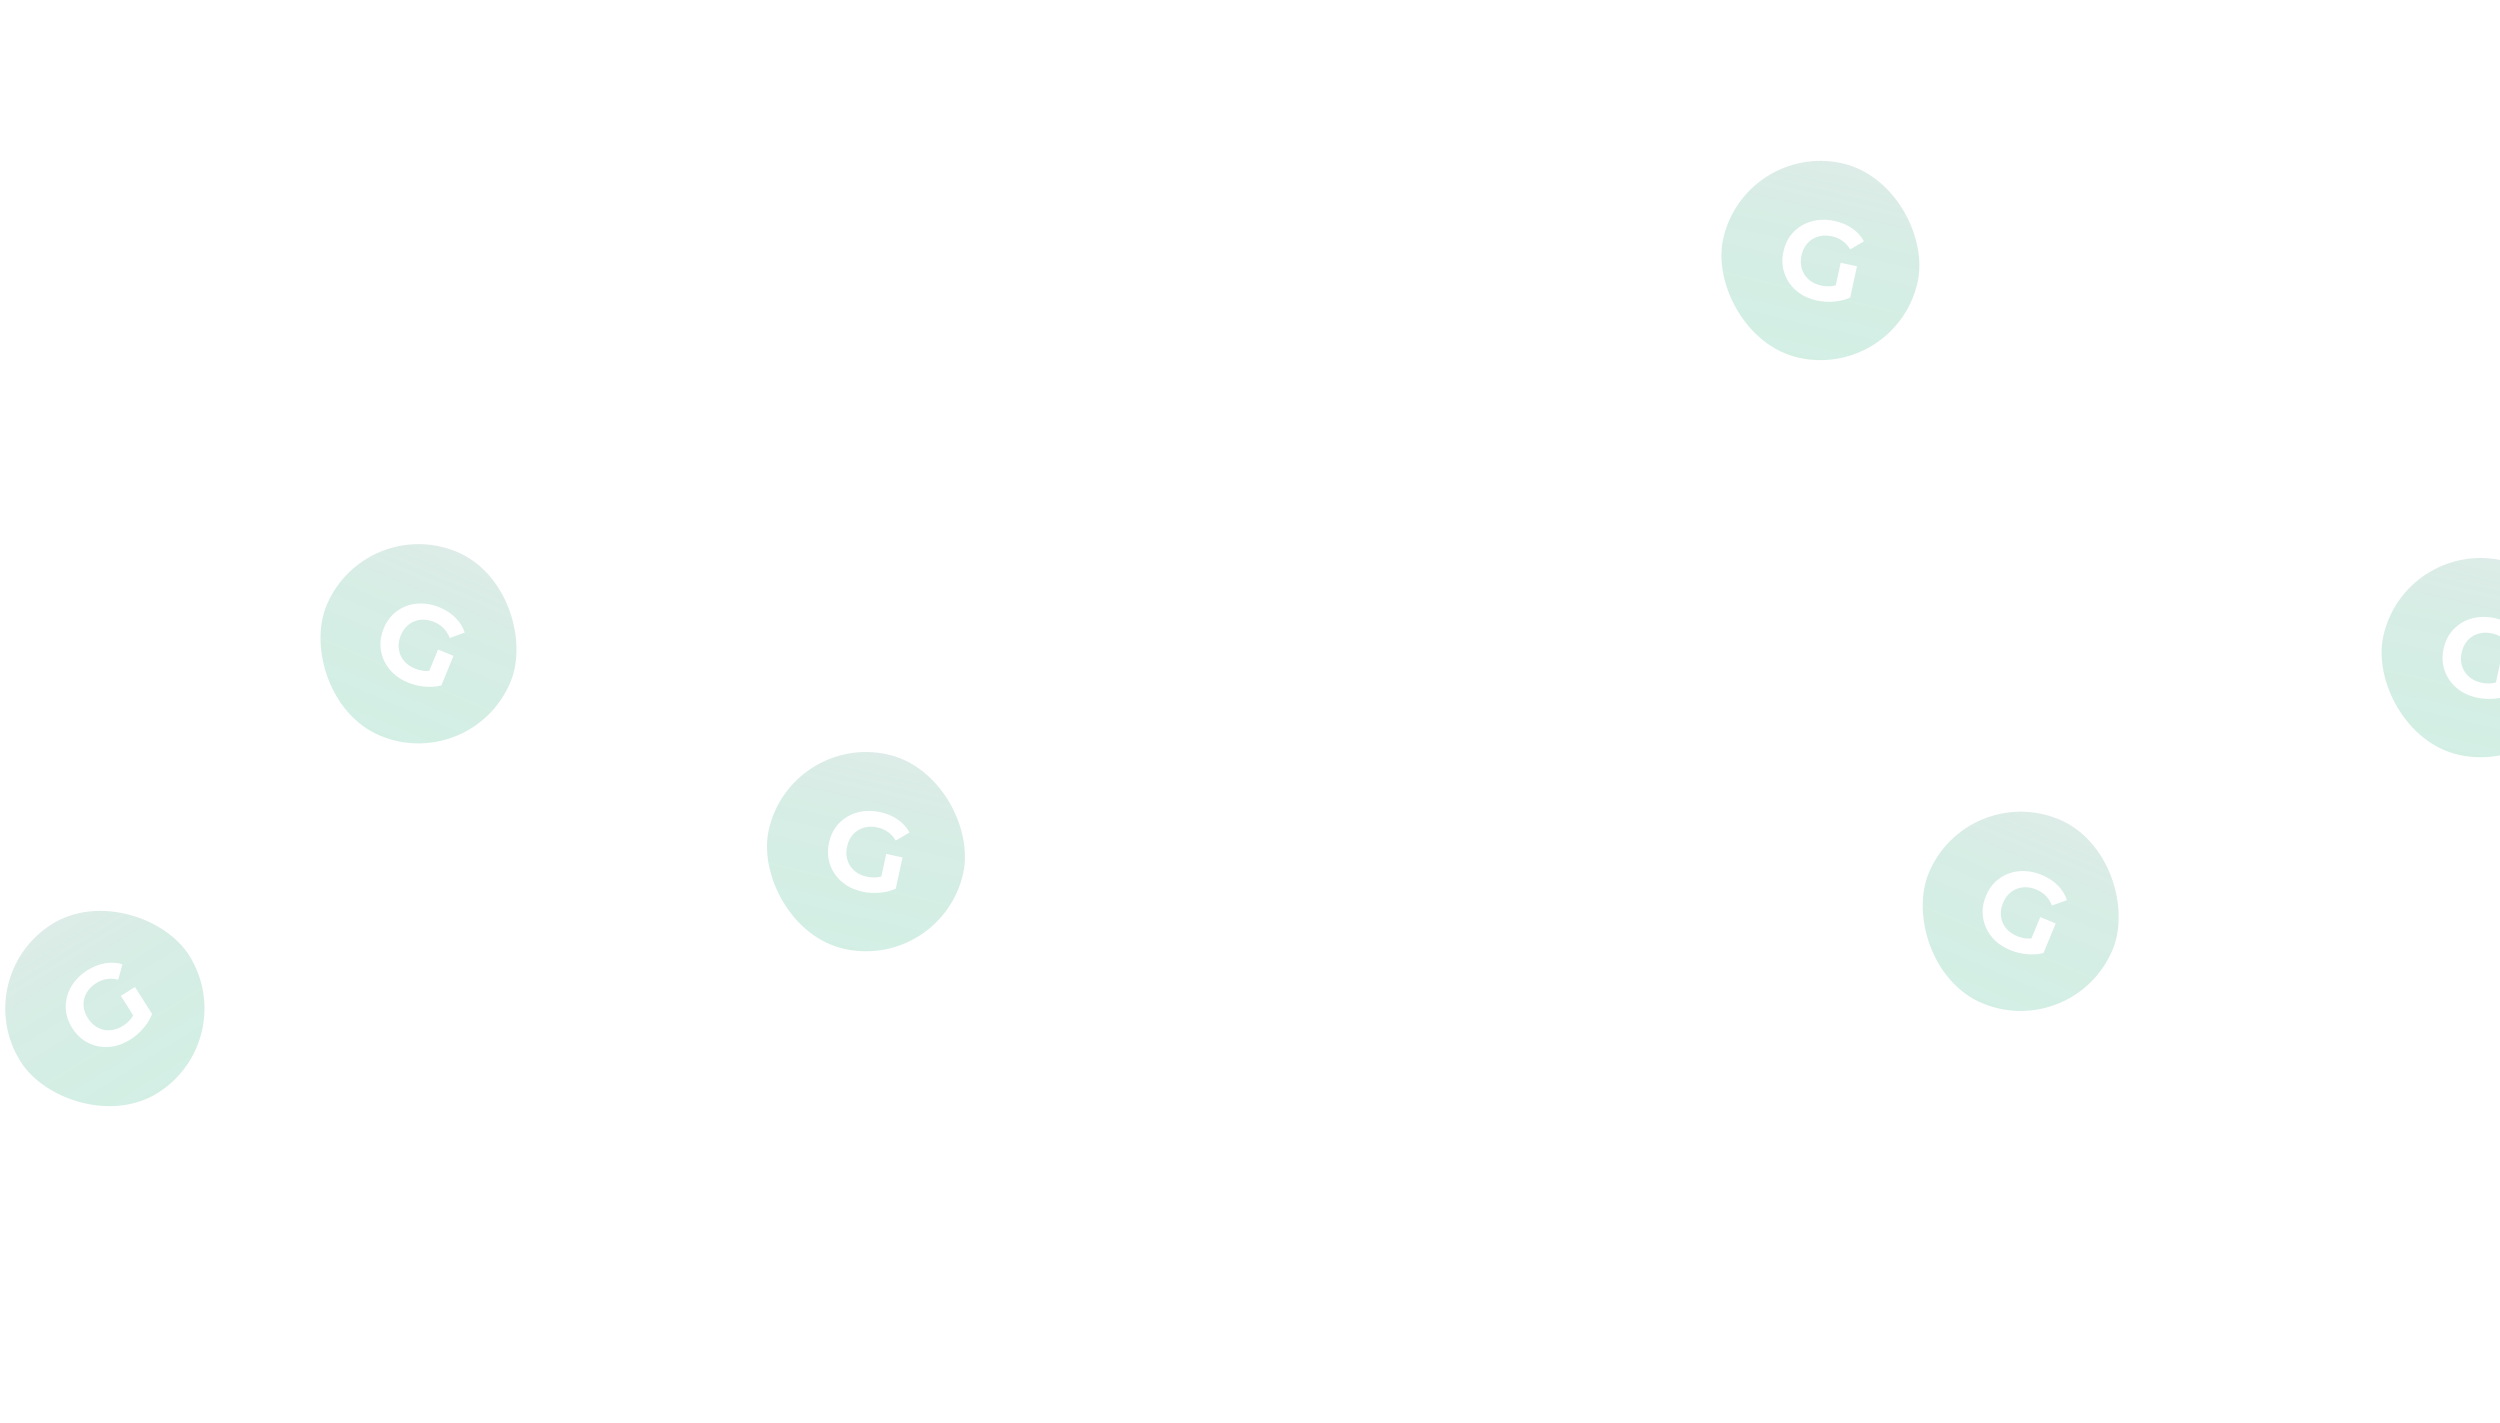 <svg width="1920" height="1093" viewBox="0 0 1920 1093" fill="none" xmlns="http://www.w3.org/2000/svg">
<g clip-path="url(#clip0_626_1893)">
<rect width="1920" height="1093" fill="white"/>
<g opacity="0.2" filter="url(#filter0_ddd_626_1893)">
<rect x="-25" y="746.752" width="153" height="153" rx="76.5" transform="rotate(-32.298 -25 746.752)" fill="url(#paint0_linear_626_1893)"/>
<path d="M100.174 794.328C96.122 796.889 91.987 798.617 87.769 799.51C83.569 800.324 79.445 800.34 75.397 799.558C71.398 798.744 67.675 797.177 64.227 794.857C60.827 792.506 57.911 789.406 55.478 785.557C53.045 781.709 51.496 777.745 50.83 773.665C50.214 769.555 50.42 765.504 51.45 761.512C52.479 757.52 54.302 753.811 56.919 750.384C59.505 746.908 62.848 743.874 66.949 741.282C71.489 738.412 76.043 736.59 80.61 735.817C85.226 735.013 89.688 735.261 93.995 736.561L90.813 748.39C87.726 747.614 84.792 747.458 82.01 747.921C79.197 748.336 76.497 749.361 73.91 750.996C71.42 752.57 69.396 754.395 67.838 756.47C66.281 758.546 65.207 760.793 64.618 763.211C64.077 765.598 64.023 768.053 64.456 770.575C64.937 773.066 65.948 775.53 67.487 777.966C68.996 780.353 70.773 782.298 72.817 783.802C74.909 785.275 77.165 786.303 79.584 786.888C82.022 787.392 84.487 787.402 86.982 786.916C89.525 786.399 92.017 785.37 94.458 783.827C96.801 782.345 98.84 780.545 100.575 778.425C102.328 776.226 103.685 773.562 104.644 770.432L116.786 774.724C115.328 778.577 113.097 782.237 110.095 785.703C107.142 789.138 103.835 792.013 100.174 794.328ZM104.978 780.04L92.829 760.821L103.667 753.97L116.786 774.724L104.978 780.04Z" fill="white"/>
</g>
<g opacity="0.2" filter="url(#filter1_ddd_626_1893)">
<rect x="279.88" y="390.511" width="153" height="153" rx="76.5" transform="rotate(22.427 279.88 390.511)" fill="url(#paint1_linear_626_1893)"/>
<path d="M313.328 520.177C308.897 518.348 305.098 515.97 301.933 513.042C298.843 510.084 296.448 506.726 294.75 502.97C293.104 499.236 292.233 495.291 292.136 491.136C292.092 487.003 292.939 482.832 294.676 478.623C296.413 474.414 298.755 470.86 301.701 467.961C304.7 465.084 308.126 462.913 311.98 461.448C315.834 459.983 319.915 459.329 324.223 459.487C328.554 459.591 332.962 460.568 337.446 462.419C342.412 464.468 346.529 467.133 349.798 470.415C353.12 473.72 355.494 477.505 356.92 481.772L345.425 486.006C344.276 483.038 342.709 480.552 340.724 478.548C338.761 476.491 336.365 474.879 333.536 473.711C330.813 472.587 328.155 471.989 325.56 471.916C322.966 471.843 320.512 472.264 318.197 473.179C315.936 474.117 313.901 475.49 312.092 477.3C310.336 479.132 308.909 481.379 307.809 484.043C306.732 486.654 306.17 489.227 306.122 491.764C306.128 494.323 306.592 496.759 307.512 499.071C308.507 501.353 309.923 503.371 311.76 505.127C313.651 506.905 315.931 508.345 318.6 509.446C321.163 510.504 323.81 511.129 326.542 511.321C329.35 511.482 332.308 511.051 335.418 510.027L338.926 522.418C334.938 523.453 330.662 523.746 326.099 523.296C321.589 522.869 317.332 521.829 313.328 520.177ZM327.767 515.848L336.441 494.831L348.293 499.722L338.926 522.418L327.767 515.848Z" fill="white"/>
</g>
<g opacity="0.2" filter="url(#filter2_ddd_626_1893)">
<rect x="1510.37" y="596" width="153" height="153" rx="76.5" transform="rotate(22.427 1510.37 596)" fill="url(#paint2_linear_626_1893)"/>
<path d="M1543.82 725.666C1539.39 723.837 1535.59 721.459 1532.42 718.531C1529.33 715.572 1526.94 712.215 1525.24 708.459C1523.59 704.724 1522.72 700.78 1522.63 696.625C1522.58 692.491 1523.43 688.32 1525.17 684.112C1526.9 679.903 1529.24 676.349 1532.19 673.45C1535.19 670.572 1538.62 668.402 1542.47 666.937C1546.32 665.472 1550.4 664.818 1554.71 664.975C1559.04 665.079 1563.45 666.057 1567.94 667.908C1572.9 669.957 1577.02 672.622 1580.29 675.904C1583.61 679.208 1585.98 682.994 1587.41 687.261L1575.91 691.495C1574.76 688.527 1573.2 686.041 1571.21 684.037C1569.25 681.98 1566.85 680.368 1564.02 679.2C1561.3 678.076 1558.64 677.478 1556.05 677.405C1553.46 677.332 1551 677.753 1548.69 678.668C1546.43 679.605 1544.39 680.979 1542.58 682.789C1540.83 684.62 1539.4 686.868 1538.3 689.532C1537.22 692.142 1536.66 694.716 1536.61 697.253C1536.62 699.812 1537.08 702.248 1538 704.56C1539 706.841 1540.41 708.86 1542.25 710.616C1544.14 712.394 1546.42 713.833 1549.09 714.935C1551.65 715.993 1554.3 716.618 1557.03 716.81C1559.84 716.971 1562.8 716.54 1565.91 715.516L1569.42 727.907C1565.43 728.941 1561.15 729.234 1556.59 728.785C1552.08 728.358 1547.82 727.318 1543.82 725.666ZM1558.26 721.337L1566.93 700.32L1578.78 705.211L1569.42 727.907L1558.26 721.337Z" fill="white"/>
</g>
<g opacity="0.2" filter="url(#filter3_ddd_626_1893)">
<rect x="1339.67" y="105" width="153" height="153" rx="76.5" transform="rotate(12.327 1339.67 105)" fill="url(#paint3_linear_626_1893)"/>
<path d="M1395.33 226.791C1390.65 225.767 1386.49 224.092 1382.86 221.765C1379.3 219.394 1376.36 216.508 1374.02 213.108C1371.75 209.72 1370.2 205.99 1369.38 201.916C1368.61 197.854 1368.71 193.6 1369.68 189.152C1370.65 184.703 1372.34 180.794 1374.73 177.423C1377.18 174.064 1380.17 171.326 1383.71 169.208C1387.24 167.091 1391.15 165.731 1395.42 165.131C1399.7 164.473 1404.21 164.663 1408.95 165.699C1414.2 166.845 1418.72 168.748 1422.51 171.406C1426.36 174.076 1429.36 177.386 1431.51 181.337L1420.94 187.522C1419.29 184.801 1417.31 182.628 1415 181.003C1412.71 179.322 1410.07 178.155 1407.08 177.502C1404.2 176.873 1401.48 176.75 1398.91 177.133C1396.35 177.516 1394 178.361 1391.89 179.668C1389.82 180.987 1388.06 182.696 1386.6 184.795C1385.19 186.906 1384.18 189.37 1383.56 192.185C1382.96 194.944 1382.86 197.576 1383.26 200.082C1383.71 202.6 1384.59 204.917 1385.91 207.032C1387.29 209.104 1389.03 210.843 1391.15 212.249C1393.32 213.668 1395.82 214.686 1398.64 215.302C1401.35 215.894 1404.07 216.045 1406.79 215.755C1409.58 215.422 1412.42 214.478 1415.3 212.925L1420.93 224.508C1417.18 226.227 1413.02 227.265 1408.45 227.623C1403.94 227.993 1399.56 227.716 1395.33 226.791ZM1408.79 219.997L1413.64 197.785L1426.17 200.522L1420.93 224.508L1408.79 219.997Z" fill="white"/>
</g>
<g opacity="0.2" filter="url(#filter4_ddd_626_1893)">
<rect x="1846.67" y="410" width="153" height="153" rx="76.5" transform="rotate(12.327 1846.67 410)" fill="url(#paint4_linear_626_1893)"/>
<path d="M1902.33 531.791C1897.65 530.767 1893.49 529.092 1889.86 526.765C1886.3 524.394 1883.36 521.508 1881.02 518.108C1878.75 514.72 1877.2 510.99 1876.38 506.916C1875.61 502.854 1875.71 498.6 1876.68 494.152C1877.65 489.703 1879.34 485.794 1881.73 482.423C1884.18 479.064 1887.17 476.326 1890.71 474.208C1894.24 472.091 1898.15 470.731 1902.42 470.131C1906.7 469.473 1911.21 469.663 1915.95 470.699C1921.2 471.845 1925.72 473.748 1929.51 476.406C1933.36 479.076 1936.36 482.386 1938.51 486.337L1927.94 492.522C1926.29 489.801 1924.31 487.628 1922 486.003C1919.71 484.322 1917.07 483.155 1914.08 482.502C1911.2 481.873 1908.48 481.75 1905.91 482.133C1903.35 482.516 1901 483.361 1898.89 484.668C1896.82 485.987 1895.06 487.696 1893.6 489.795C1892.19 491.906 1891.18 494.37 1890.56 497.185C1889.96 499.944 1889.86 502.576 1890.26 505.082C1890.71 507.6 1891.59 509.917 1892.91 512.032C1894.29 514.104 1896.03 515.843 1898.15 517.249C1900.32 518.668 1902.82 519.686 1905.64 520.302C1908.35 520.894 1911.07 521.045 1913.79 520.755C1916.58 520.422 1919.42 519.478 1922.3 517.925L1927.93 529.508C1924.18 531.227 1920.02 532.265 1915.45 532.623C1910.94 532.993 1906.56 532.716 1902.33 531.791ZM1915.79 524.997L1920.64 502.785L1933.17 505.522L1927.93 529.508L1915.79 524.997Z" fill="white"/>
</g>
<g opacity="0.2" filter="url(#filter5_ddd_626_1893)">
<rect x="606.664" y="559" width="153" height="153" rx="76.5" transform="rotate(12.327 606.664 559)" fill="url(#paint5_linear_626_1893)"/>
<path d="M662.331 680.791C657.648 679.767 653.492 678.092 649.862 675.765C646.301 673.394 643.355 670.508 641.024 667.108C638.749 663.72 637.2 659.99 636.375 655.916C635.608 651.854 635.71 647.6 636.682 643.152C637.654 638.703 639.336 634.794 641.728 631.423C644.176 628.064 647.169 625.326 650.706 623.208C654.243 621.091 658.146 619.731 662.416 619.131C666.698 618.473 671.208 618.663 675.948 619.699C681.196 620.845 685.716 622.748 689.51 625.406C693.36 628.076 696.361 631.386 698.513 635.337L687.939 641.522C686.287 638.801 684.309 636.628 682.003 635.003C679.71 633.322 677.069 632.155 674.078 631.502C671.201 630.873 668.478 630.75 665.912 631.133C663.345 631.516 661.003 632.361 658.884 633.668C656.822 634.987 655.06 636.696 653.596 638.795C652.189 640.906 651.177 643.37 650.562 646.185C649.959 648.944 649.857 651.576 650.255 654.082C650.71 656.6 651.593 658.917 652.904 661.032C654.284 663.104 656.032 664.843 658.149 666.249C660.322 667.668 662.819 668.686 665.64 669.302C668.348 669.894 671.064 670.045 673.788 669.755C676.581 669.422 679.417 668.478 682.299 666.925L687.926 678.508C684.181 680.227 680.022 681.265 675.451 681.623C670.936 681.993 666.563 681.716 662.331 680.791ZM675.787 673.997L680.642 651.785L693.168 654.522L687.926 678.508L675.787 673.997Z" fill="white"/>
</g>
</g>
<defs>
<filter id="filter0_ddd_626_1893" x="-28" y="663" width="217.08" height="217.08" filterUnits="userSpaceOnUse" color-interpolation-filters="sRGB">
<feFlood flood-opacity="0" result="BackgroundImageFix"/>
<feColorMatrix in="SourceAlpha" type="matrix" values="0 0 0 0 0 0 0 0 0 0 0 0 0 0 0 0 0 0 127 0" result="hardAlpha"/>
<feOffset dy="1"/>
<feGaussianBlur stdDeviation="1.5"/>
<feColorMatrix type="matrix" values="0 0 0 0 0 0 0 0 0 0 0 0 0 0 0 0 0 0 0.2 0"/>
<feBlend mode="normal" in2="BackgroundImageFix" result="effect1_dropShadow_626_1893"/>
<feColorMatrix in="SourceAlpha" type="matrix" values="0 0 0 0 0 0 0 0 0 0 0 0 0 0 0 0 0 0 127 0" result="hardAlpha"/>
<feOffset dy="2"/>
<feGaussianBlur stdDeviation="0.5"/>
<feColorMatrix type="matrix" values="0 0 0 0 0 0 0 0 0 0 0 0 0 0 0 0 0 0 0.12 0"/>
<feBlend mode="normal" in2="effect1_dropShadow_626_1893" result="effect2_dropShadow_626_1893"/>
<feColorMatrix in="SourceAlpha" type="matrix" values="0 0 0 0 0 0 0 0 0 0 0 0 0 0 0 0 0 0 127 0" result="hardAlpha"/>
<feOffset dy="1"/>
<feGaussianBlur stdDeviation="0.5"/>
<feColorMatrix type="matrix" values="0 0 0 0 0 0 0 0 0 0 0 0 0 0 0 0 0 0 0.14 0"/>
<feBlend mode="normal" in2="effect2_dropShadow_626_1893" result="effect3_dropShadow_626_1893"/>
<feBlend mode="normal" in="SourceGraphic" in2="effect3_dropShadow_626_1893" result="shape"/>
</filter>
<filter id="filter1_ddd_626_1893" x="218.511" y="388.511" width="205.798" height="205.798" filterUnits="userSpaceOnUse" color-interpolation-filters="sRGB">
<feFlood flood-opacity="0" result="BackgroundImageFix"/>
<feColorMatrix in="SourceAlpha" type="matrix" values="0 0 0 0 0 0 0 0 0 0 0 0 0 0 0 0 0 0 127 0" result="hardAlpha"/>
<feOffset dy="1"/>
<feGaussianBlur stdDeviation="1.5"/>
<feColorMatrix type="matrix" values="0 0 0 0 0 0 0 0 0 0 0 0 0 0 0 0 0 0 0.2 0"/>
<feBlend mode="normal" in2="BackgroundImageFix" result="effect1_dropShadow_626_1893"/>
<feColorMatrix in="SourceAlpha" type="matrix" values="0 0 0 0 0 0 0 0 0 0 0 0 0 0 0 0 0 0 127 0" result="hardAlpha"/>
<feOffset dy="2"/>
<feGaussianBlur stdDeviation="0.5"/>
<feColorMatrix type="matrix" values="0 0 0 0 0 0 0 0 0 0 0 0 0 0 0 0 0 0 0.12 0"/>
<feBlend mode="normal" in2="effect1_dropShadow_626_1893" result="effect2_dropShadow_626_1893"/>
<feColorMatrix in="SourceAlpha" type="matrix" values="0 0 0 0 0 0 0 0 0 0 0 0 0 0 0 0 0 0 127 0" result="hardAlpha"/>
<feOffset dy="1"/>
<feGaussianBlur stdDeviation="0.5"/>
<feColorMatrix type="matrix" values="0 0 0 0 0 0 0 0 0 0 0 0 0 0 0 0 0 0 0.14 0"/>
<feBlend mode="normal" in2="effect2_dropShadow_626_1893" result="effect3_dropShadow_626_1893"/>
<feBlend mode="normal" in="SourceGraphic" in2="effect3_dropShadow_626_1893" result="shape"/>
</filter>
<filter id="filter2_ddd_626_1893" x="1449" y="594" width="205.798" height="205.798" filterUnits="userSpaceOnUse" color-interpolation-filters="sRGB">
<feFlood flood-opacity="0" result="BackgroundImageFix"/>
<feColorMatrix in="SourceAlpha" type="matrix" values="0 0 0 0 0 0 0 0 0 0 0 0 0 0 0 0 0 0 127 0" result="hardAlpha"/>
<feOffset dy="1"/>
<feGaussianBlur stdDeviation="1.5"/>
<feColorMatrix type="matrix" values="0 0 0 0 0 0 0 0 0 0 0 0 0 0 0 0 0 0 0.2 0"/>
<feBlend mode="normal" in2="BackgroundImageFix" result="effect1_dropShadow_626_1893"/>
<feColorMatrix in="SourceAlpha" type="matrix" values="0 0 0 0 0 0 0 0 0 0 0 0 0 0 0 0 0 0 127 0" result="hardAlpha"/>
<feOffset dy="2"/>
<feGaussianBlur stdDeviation="0.5"/>
<feColorMatrix type="matrix" values="0 0 0 0 0 0 0 0 0 0 0 0 0 0 0 0 0 0 0.12 0"/>
<feBlend mode="normal" in2="effect1_dropShadow_626_1893" result="effect2_dropShadow_626_1893"/>
<feColorMatrix in="SourceAlpha" type="matrix" values="0 0 0 0 0 0 0 0 0 0 0 0 0 0 0 0 0 0 127 0" result="hardAlpha"/>
<feOffset dy="1"/>
<feGaussianBlur stdDeviation="0.5"/>
<feColorMatrix type="matrix" values="0 0 0 0 0 0 0 0 0 0 0 0 0 0 0 0 0 0 0.14 0"/>
<feBlend mode="normal" in2="effect2_dropShadow_626_1893" result="effect3_dropShadow_626_1893"/>
<feBlend mode="normal" in="SourceGraphic" in2="effect3_dropShadow_626_1893" result="shape"/>
</filter>
<filter id="filter3_ddd_626_1893" x="1304" y="103" width="188.138" height="188.137" filterUnits="userSpaceOnUse" color-interpolation-filters="sRGB">
<feFlood flood-opacity="0" result="BackgroundImageFix"/>
<feColorMatrix in="SourceAlpha" type="matrix" values="0 0 0 0 0 0 0 0 0 0 0 0 0 0 0 0 0 0 127 0" result="hardAlpha"/>
<feOffset dy="1"/>
<feGaussianBlur stdDeviation="1.5"/>
<feColorMatrix type="matrix" values="0 0 0 0 0 0 0 0 0 0 0 0 0 0 0 0 0 0 0.2 0"/>
<feBlend mode="normal" in2="BackgroundImageFix" result="effect1_dropShadow_626_1893"/>
<feColorMatrix in="SourceAlpha" type="matrix" values="0 0 0 0 0 0 0 0 0 0 0 0 0 0 0 0 0 0 127 0" result="hardAlpha"/>
<feOffset dy="2"/>
<feGaussianBlur stdDeviation="0.5"/>
<feColorMatrix type="matrix" values="0 0 0 0 0 0 0 0 0 0 0 0 0 0 0 0 0 0 0.12 0"/>
<feBlend mode="normal" in2="effect1_dropShadow_626_1893" result="effect2_dropShadow_626_1893"/>
<feColorMatrix in="SourceAlpha" type="matrix" values="0 0 0 0 0 0 0 0 0 0 0 0 0 0 0 0 0 0 127 0" result="hardAlpha"/>
<feOffset dy="1"/>
<feGaussianBlur stdDeviation="0.5"/>
<feColorMatrix type="matrix" values="0 0 0 0 0 0 0 0 0 0 0 0 0 0 0 0 0 0 0.14 0"/>
<feBlend mode="normal" in2="effect2_dropShadow_626_1893" result="effect3_dropShadow_626_1893"/>
<feBlend mode="normal" in="SourceGraphic" in2="effect3_dropShadow_626_1893" result="shape"/>
</filter>
<filter id="filter4_ddd_626_1893" x="1811" y="408" width="188.137" height="188.137" filterUnits="userSpaceOnUse" color-interpolation-filters="sRGB">
<feFlood flood-opacity="0" result="BackgroundImageFix"/>
<feColorMatrix in="SourceAlpha" type="matrix" values="0 0 0 0 0 0 0 0 0 0 0 0 0 0 0 0 0 0 127 0" result="hardAlpha"/>
<feOffset dy="1"/>
<feGaussianBlur stdDeviation="1.5"/>
<feColorMatrix type="matrix" values="0 0 0 0 0 0 0 0 0 0 0 0 0 0 0 0 0 0 0.2 0"/>
<feBlend mode="normal" in2="BackgroundImageFix" result="effect1_dropShadow_626_1893"/>
<feColorMatrix in="SourceAlpha" type="matrix" values="0 0 0 0 0 0 0 0 0 0 0 0 0 0 0 0 0 0 127 0" result="hardAlpha"/>
<feOffset dy="2"/>
<feGaussianBlur stdDeviation="0.5"/>
<feColorMatrix type="matrix" values="0 0 0 0 0 0 0 0 0 0 0 0 0 0 0 0 0 0 0.12 0"/>
<feBlend mode="normal" in2="effect1_dropShadow_626_1893" result="effect2_dropShadow_626_1893"/>
<feColorMatrix in="SourceAlpha" type="matrix" values="0 0 0 0 0 0 0 0 0 0 0 0 0 0 0 0 0 0 127 0" result="hardAlpha"/>
<feOffset dy="1"/>
<feGaussianBlur stdDeviation="0.5"/>
<feColorMatrix type="matrix" values="0 0 0 0 0 0 0 0 0 0 0 0 0 0 0 0 0 0 0.14 0"/>
<feBlend mode="normal" in2="effect2_dropShadow_626_1893" result="effect3_dropShadow_626_1893"/>
<feBlend mode="normal" in="SourceGraphic" in2="effect3_dropShadow_626_1893" result="shape"/>
</filter>
<filter id="filter5_ddd_626_1893" x="570.999" y="557" width="188.138" height="188.137" filterUnits="userSpaceOnUse" color-interpolation-filters="sRGB">
<feFlood flood-opacity="0" result="BackgroundImageFix"/>
<feColorMatrix in="SourceAlpha" type="matrix" values="0 0 0 0 0 0 0 0 0 0 0 0 0 0 0 0 0 0 127 0" result="hardAlpha"/>
<feOffset dy="1"/>
<feGaussianBlur stdDeviation="1.5"/>
<feColorMatrix type="matrix" values="0 0 0 0 0 0 0 0 0 0 0 0 0 0 0 0 0 0 0.2 0"/>
<feBlend mode="normal" in2="BackgroundImageFix" result="effect1_dropShadow_626_1893"/>
<feColorMatrix in="SourceAlpha" type="matrix" values="0 0 0 0 0 0 0 0 0 0 0 0 0 0 0 0 0 0 127 0" result="hardAlpha"/>
<feOffset dy="2"/>
<feGaussianBlur stdDeviation="0.5"/>
<feColorMatrix type="matrix" values="0 0 0 0 0 0 0 0 0 0 0 0 0 0 0 0 0 0 0.12 0"/>
<feBlend mode="normal" in2="effect1_dropShadow_626_1893" result="effect2_dropShadow_626_1893"/>
<feColorMatrix in="SourceAlpha" type="matrix" values="0 0 0 0 0 0 0 0 0 0 0 0 0 0 0 0 0 0 127 0" result="hardAlpha"/>
<feOffset dy="1"/>
<feGaussianBlur stdDeviation="0.5"/>
<feColorMatrix type="matrix" values="0 0 0 0 0 0 0 0 0 0 0 0 0 0 0 0 0 0 0.14 0"/>
<feBlend mode="normal" in2="effect2_dropShadow_626_1893" result="effect3_dropShadow_626_1893"/>
<feBlend mode="normal" in="SourceGraphic" in2="effect3_dropShadow_626_1893" result="shape"/>
</filter>
<linearGradient id="paint0_linear_626_1893" x1="62.961" y1="1001.87" x2="66.921" y2="603.233" gradientUnits="userSpaceOnUse">
<stop stop-color="#10BB76"/>
<stop offset="0.517" stop-color="#0C9463" stop-opacity="0.827"/>
<stop offset="1" stop-color="#001726" stop-opacity="0.28"/>
</linearGradient>
<linearGradient id="paint1_linear_626_1893" x1="367.84" y1="645.632" x2="371.8" y2="246.992" gradientUnits="userSpaceOnUse">
<stop stop-color="#10BB76"/>
<stop offset="0.517" stop-color="#0C9463" stop-opacity="0.827"/>
<stop offset="1" stop-color="#001726" stop-opacity="0.28"/>
</linearGradient>
<linearGradient id="paint2_linear_626_1893" x1="1598.33" y1="851.121" x2="1602.29" y2="452.481" gradientUnits="userSpaceOnUse">
<stop stop-color="#10BB76"/>
<stop offset="0.517" stop-color="#0C9463" stop-opacity="0.827"/>
<stop offset="1" stop-color="#001726" stop-opacity="0.28"/>
</linearGradient>
<linearGradient id="paint3_linear_626_1893" x1="1427.63" y1="360.121" x2="1431.59" y2="-38.519" gradientUnits="userSpaceOnUse">
<stop stop-color="#10BB76"/>
<stop offset="0.517" stop-color="#0C9463" stop-opacity="0.827"/>
<stop offset="1" stop-color="#001726" stop-opacity="0.28"/>
</linearGradient>
<linearGradient id="paint4_linear_626_1893" x1="1934.63" y1="665.121" x2="1938.59" y2="266.481" gradientUnits="userSpaceOnUse">
<stop stop-color="#10BB76"/>
<stop offset="0.517" stop-color="#0C9463" stop-opacity="0.827"/>
<stop offset="1" stop-color="#001726" stop-opacity="0.28"/>
</linearGradient>
<linearGradient id="paint5_linear_626_1893" x1="694.625" y1="814.121" x2="698.585" y2="415.481" gradientUnits="userSpaceOnUse">
<stop stop-color="#10BB76"/>
<stop offset="0.517" stop-color="#0C9463" stop-opacity="0.827"/>
<stop offset="1" stop-color="#001726" stop-opacity="0.28"/>
</linearGradient>
<clipPath id="clip0_626_1893">
<rect width="1920" height="1093" fill="white"/>
</clipPath>
</defs>
</svg>
